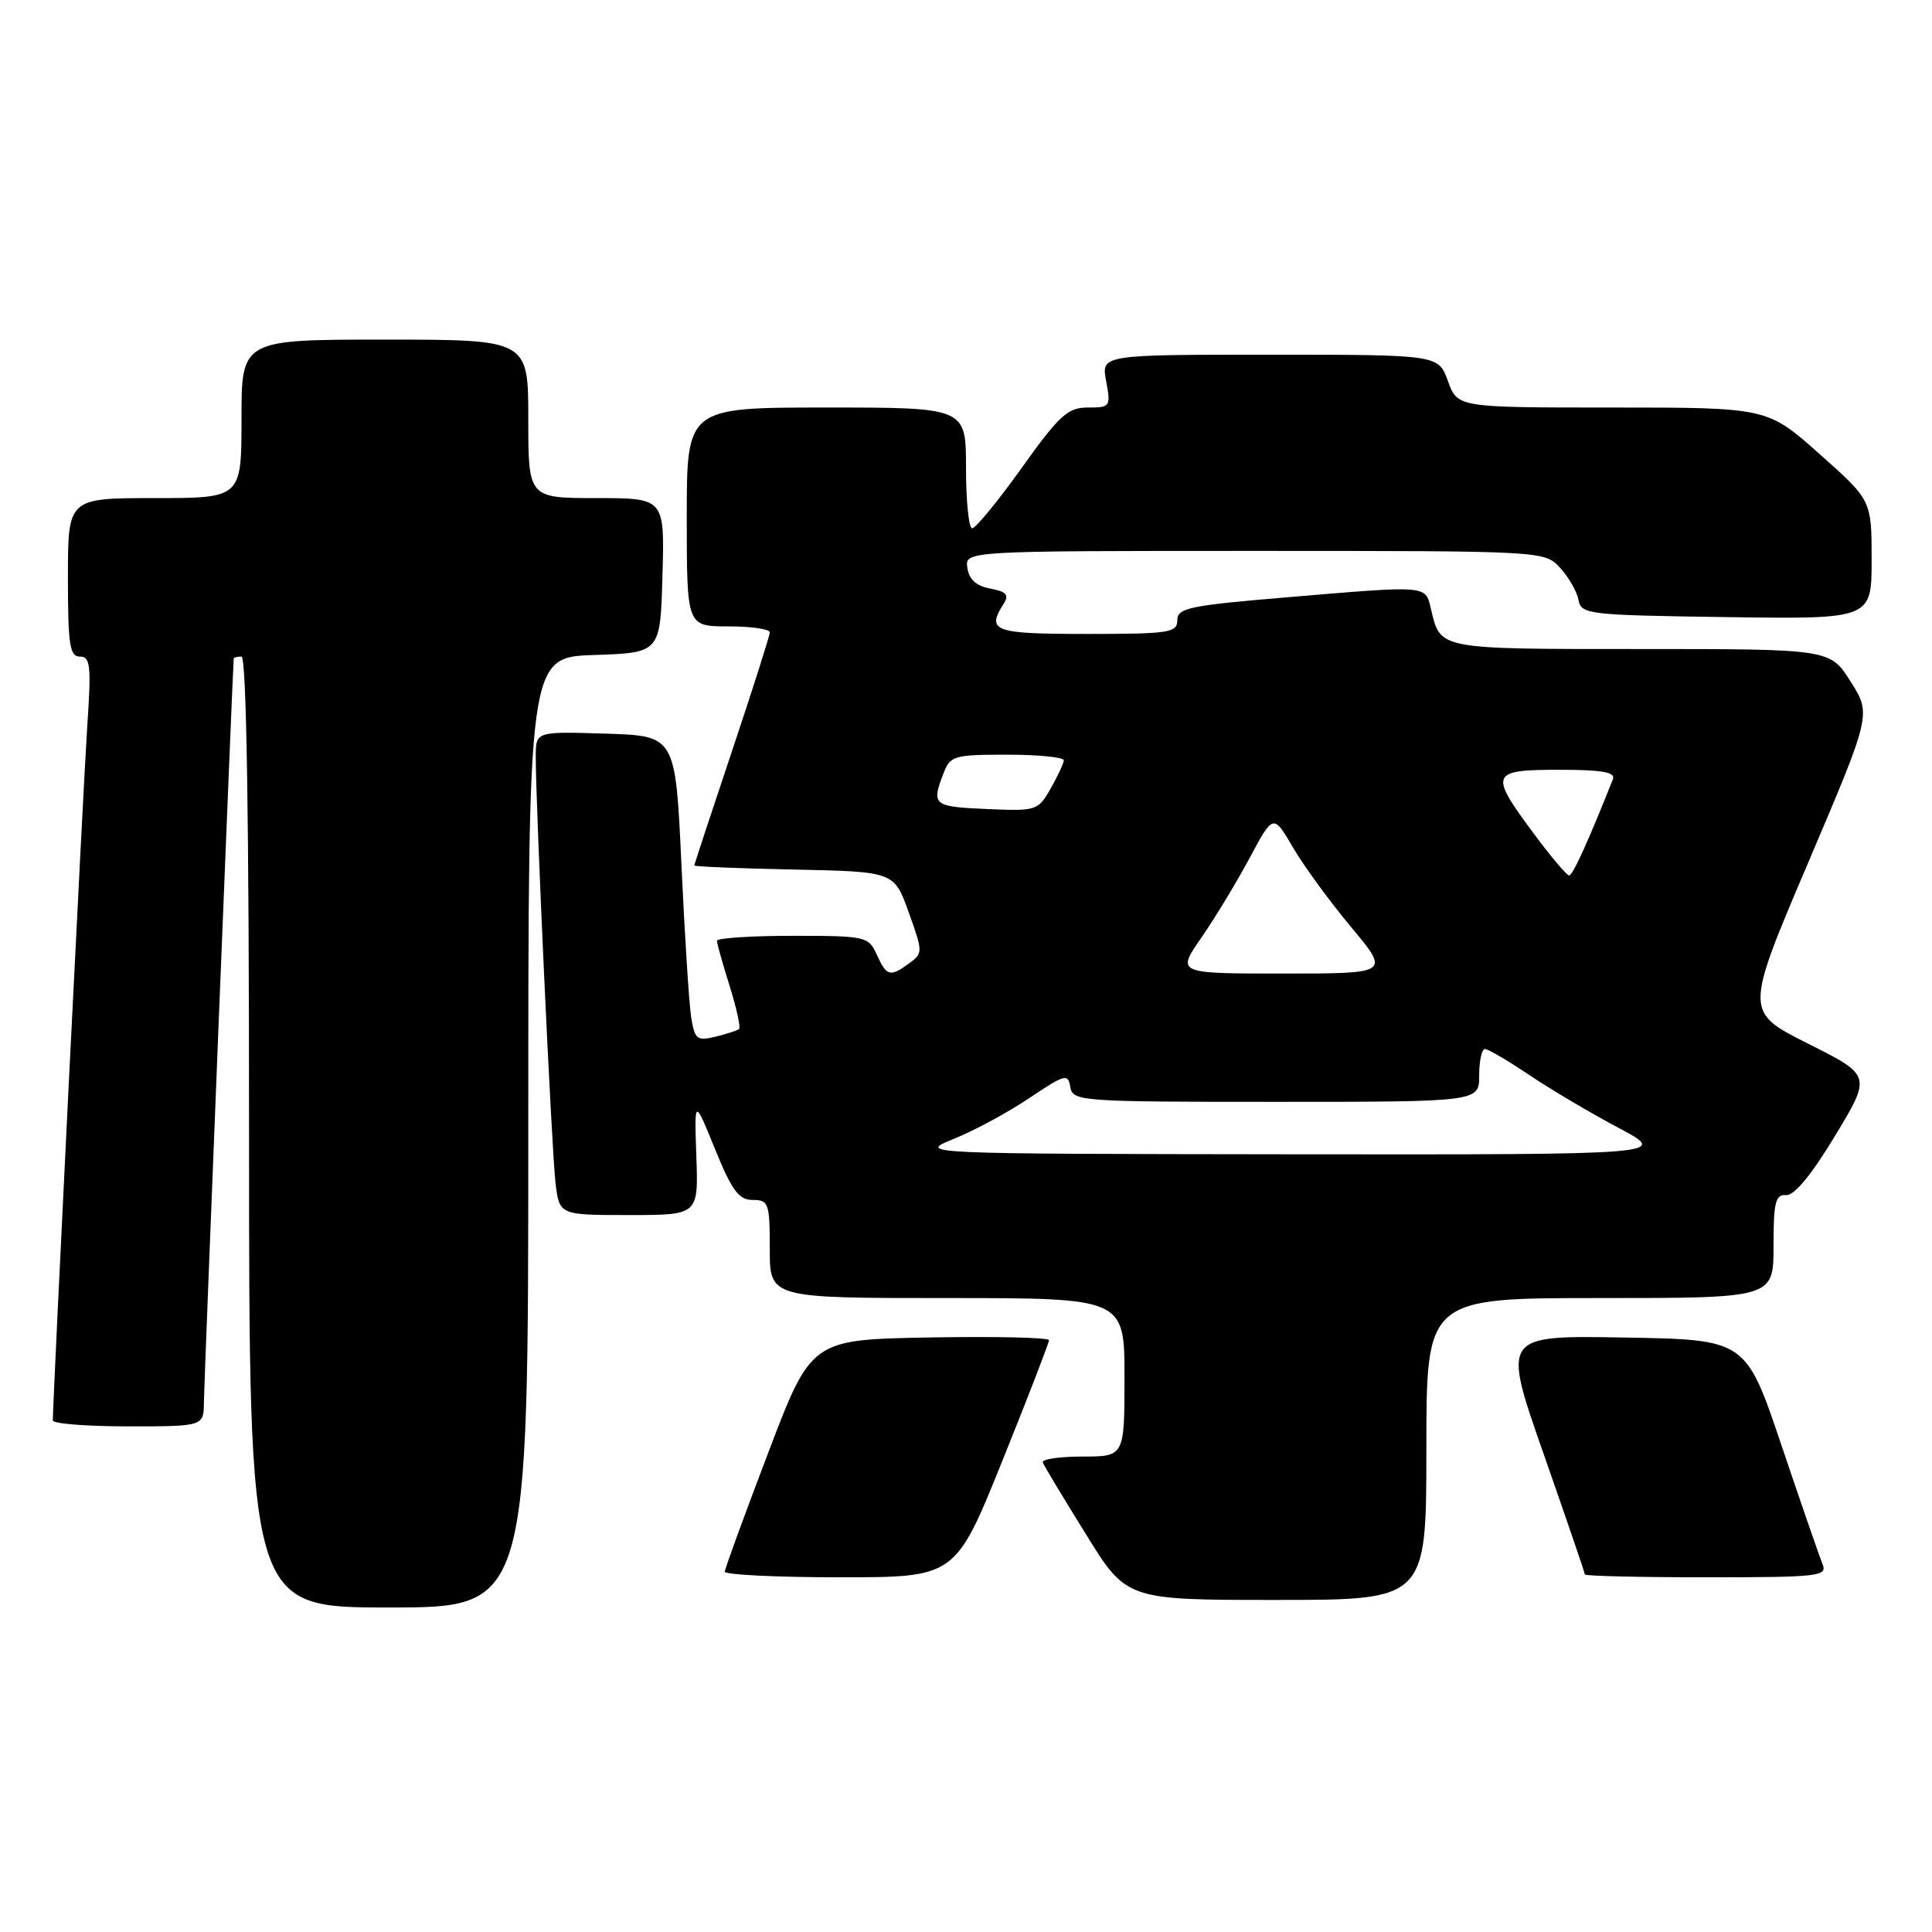 <?xml version="1.0" encoding="UTF-8" standalone="no"?>
<!DOCTYPE svg PUBLIC "-//W3C//DTD SVG 1.1//EN" "http://www.w3.org/Graphics/SVG/1.1/DTD/svg11.dtd" >
<svg xmlns="http://www.w3.org/2000/svg" xmlns:xlink="http://www.w3.org/1999/xlink" version="1.1" viewBox="0 0 256 256">
 <g >
 <path fill="currentColor"
d=" M 70.00 150.04 C 70.00 87.08 70.00 87.08 78.75 86.79 C 87.50 86.50 87.50 86.50 87.78 76.25 C 88.07 66.00 88.07 66.00 79.03 66.00 C 70.00 66.00 70.00 66.00 70.00 55.50 C 70.00 45.00 70.00 45.00 51.00 45.00 C 32.00 45.00 32.00 45.00 32.00 55.50 C 32.00 66.00 32.00 66.00 20.50 66.00 C 9.00 66.00 9.00 66.00 9.00 76.50 C 9.00 85.44 9.24 87.00 10.59 87.00 C 11.98 87.00 12.11 88.19 11.56 96.25 C 11.05 103.80 7.00 185.50 7.00 188.21 C 7.00 188.65 11.50 189.00 17.00 189.00 C 27.00 189.00 27.00 189.00 27.02 185.75 C 27.04 183.27 30.84 88.42 30.97 87.25 C 30.99 87.11 31.45 87.00 32.00 87.00 C 32.66 87.00 33.00 108.67 33.00 150.00 C 33.00 213.00 33.00 213.00 51.50 213.00 C 70.00 213.00 70.00 213.00 70.00 150.04 Z  M 189.00 192.00 C 189.00 172.00 189.00 172.00 212.00 172.00 C 235.00 172.00 235.00 172.00 235.00 165.11 C 235.00 159.30 235.26 158.24 236.66 158.36 C 237.74 158.45 240.02 155.69 243.15 150.51 C 247.98 142.51 247.98 142.51 239.58 138.29 C 231.18 134.07 231.18 134.07 239.57 114.36 C 247.96 94.65 247.96 94.65 245.23 90.33 C 242.50 86.00 242.50 86.00 217.37 86.00 C 190.46 86.00 190.89 86.08 189.62 80.75 C 188.84 77.50 189.50 77.55 170.25 79.17 C 157.59 80.23 156.00 80.57 156.00 82.18 C 156.00 83.84 154.93 84.00 144.00 84.00 C 131.66 84.00 130.67 83.64 132.99 80.00 C 133.74 78.83 133.35 78.39 131.22 77.99 C 129.36 77.65 128.40 76.78 128.18 75.24 C 127.86 73.00 127.86 73.00 166.26 73.00 C 204.65 73.00 204.65 73.00 206.73 75.25 C 207.87 76.49 208.96 78.40 209.16 79.50 C 209.51 81.41 210.42 81.51 228.76 81.77 C 248.00 82.04 248.00 82.04 248.00 74.17 C 248.00 66.29 248.00 66.29 241.09 60.15 C 234.17 54.00 234.17 54.00 213.65 54.00 C 193.13 54.00 193.13 54.00 191.86 50.50 C 190.60 47.00 190.60 47.00 168.25 47.00 C 145.91 47.00 145.91 47.00 146.57 50.50 C 147.20 53.88 147.12 54.00 144.16 54.00 C 141.48 54.00 140.39 54.99 135.38 62.00 C 132.23 66.40 129.28 70.00 128.82 70.00 C 128.37 70.00 128.00 66.40 128.00 62.00 C 128.00 54.00 128.00 54.00 109.50 54.00 C 91.00 54.00 91.00 54.00 91.00 68.50 C 91.00 83.00 91.00 83.00 96.50 83.00 C 99.53 83.00 102.00 83.35 102.00 83.79 C 102.00 84.22 99.75 91.29 97.00 99.50 C 94.25 107.71 92.00 114.54 92.00 114.68 C 92.00 114.83 97.96 115.07 105.24 115.22 C 118.48 115.50 118.48 115.50 120.41 120.89 C 122.30 126.14 122.30 126.31 120.48 127.64 C 117.94 129.50 117.49 129.38 116.18 126.50 C 115.08 124.08 114.74 124.00 105.02 124.00 C 99.51 124.00 95.00 124.30 95.00 124.66 C 95.00 125.03 95.76 127.72 96.68 130.65 C 97.60 133.58 98.16 136.14 97.93 136.35 C 97.69 136.55 96.28 137.01 94.80 137.37 C 92.34 137.96 92.05 137.72 91.58 134.76 C 91.30 132.97 90.72 123.85 90.29 114.50 C 89.50 97.50 89.50 97.50 80.25 97.21 C 71.00 96.92 71.00 96.92 70.99 100.21 C 70.97 106.55 73.10 152.54 73.61 156.75 C 74.12 161.00 74.12 161.00 83.33 161.00 C 92.54 161.00 92.54 161.00 92.27 153.25 C 92.00 145.50 92.00 145.50 94.74 152.25 C 96.99 157.78 97.89 159.00 99.74 159.00 C 101.85 159.00 102.00 159.42 102.00 165.50 C 102.00 172.00 102.00 172.00 125.50 172.00 C 149.00 172.00 149.00 172.00 149.00 182.50 C 149.00 193.00 149.00 193.00 143.42 193.00 C 140.35 193.00 137.98 193.36 138.17 193.79 C 138.35 194.23 140.92 198.51 143.89 203.29 C 149.27 212.00 149.27 212.00 169.14 212.00 C 189.00 212.00 189.00 212.00 189.00 192.00 Z  M 132.80 193.61 C 136.21 185.14 139.00 177.93 139.00 177.58 C 139.00 177.23 131.91 177.07 123.25 177.22 C 107.50 177.50 107.50 177.50 101.79 192.50 C 98.65 200.75 96.06 207.84 96.04 208.25 C 96.02 208.66 102.88 209.00 111.30 209.00 C 126.59 209.00 126.59 209.00 132.80 193.61 Z  M 241.49 207.25 C 241.10 206.29 238.65 199.20 236.05 191.50 C 231.33 177.50 231.33 177.50 215.18 177.23 C 199.04 176.95 199.04 176.95 204.52 192.60 C 207.53 201.20 210.00 208.41 210.00 208.62 C 210.00 208.83 217.25 209.00 226.11 209.00 C 241.05 209.00 242.16 208.87 241.49 207.25 Z  M 126.42 150.89 C 129.13 149.80 133.63 147.36 136.42 145.48 C 141.10 142.34 141.53 142.22 141.82 144.03 C 142.13 145.93 143.07 146.00 169.07 146.00 C 196.00 146.00 196.00 146.00 196.00 142.50 C 196.00 140.57 196.34 139.00 196.76 139.00 C 197.18 139.00 199.82 140.55 202.63 142.44 C 205.44 144.33 210.76 147.48 214.45 149.44 C 221.17 153.00 221.17 153.00 171.33 152.95 C 121.50 152.89 121.50 152.89 126.42 150.89 Z  M 159.18 124.25 C 160.99 121.64 163.87 116.88 165.59 113.67 C 168.72 107.84 168.72 107.84 171.33 112.30 C 172.76 114.75 176.24 119.51 179.06 122.88 C 184.17 129.00 184.17 129.00 170.04 129.00 C 155.90 129.00 155.90 129.00 159.18 124.25 Z  M 203.17 110.37 C 197.30 102.46 197.49 102.00 206.61 102.00 C 212.29 102.00 214.09 102.32 213.72 103.25 C 210.40 111.59 208.40 116.00 207.92 116.00 C 207.60 116.00 205.46 113.47 203.17 110.37 Z  M 130.75 107.20 C 123.67 106.89 123.41 106.69 124.98 102.57 C 125.90 100.13 126.32 100.00 133.48 100.00 C 137.61 100.00 140.98 100.34 140.96 100.75 C 140.94 101.16 140.15 102.85 139.21 104.50 C 137.54 107.42 137.33 107.49 130.75 107.20 Z "/>
</g>
</svg>